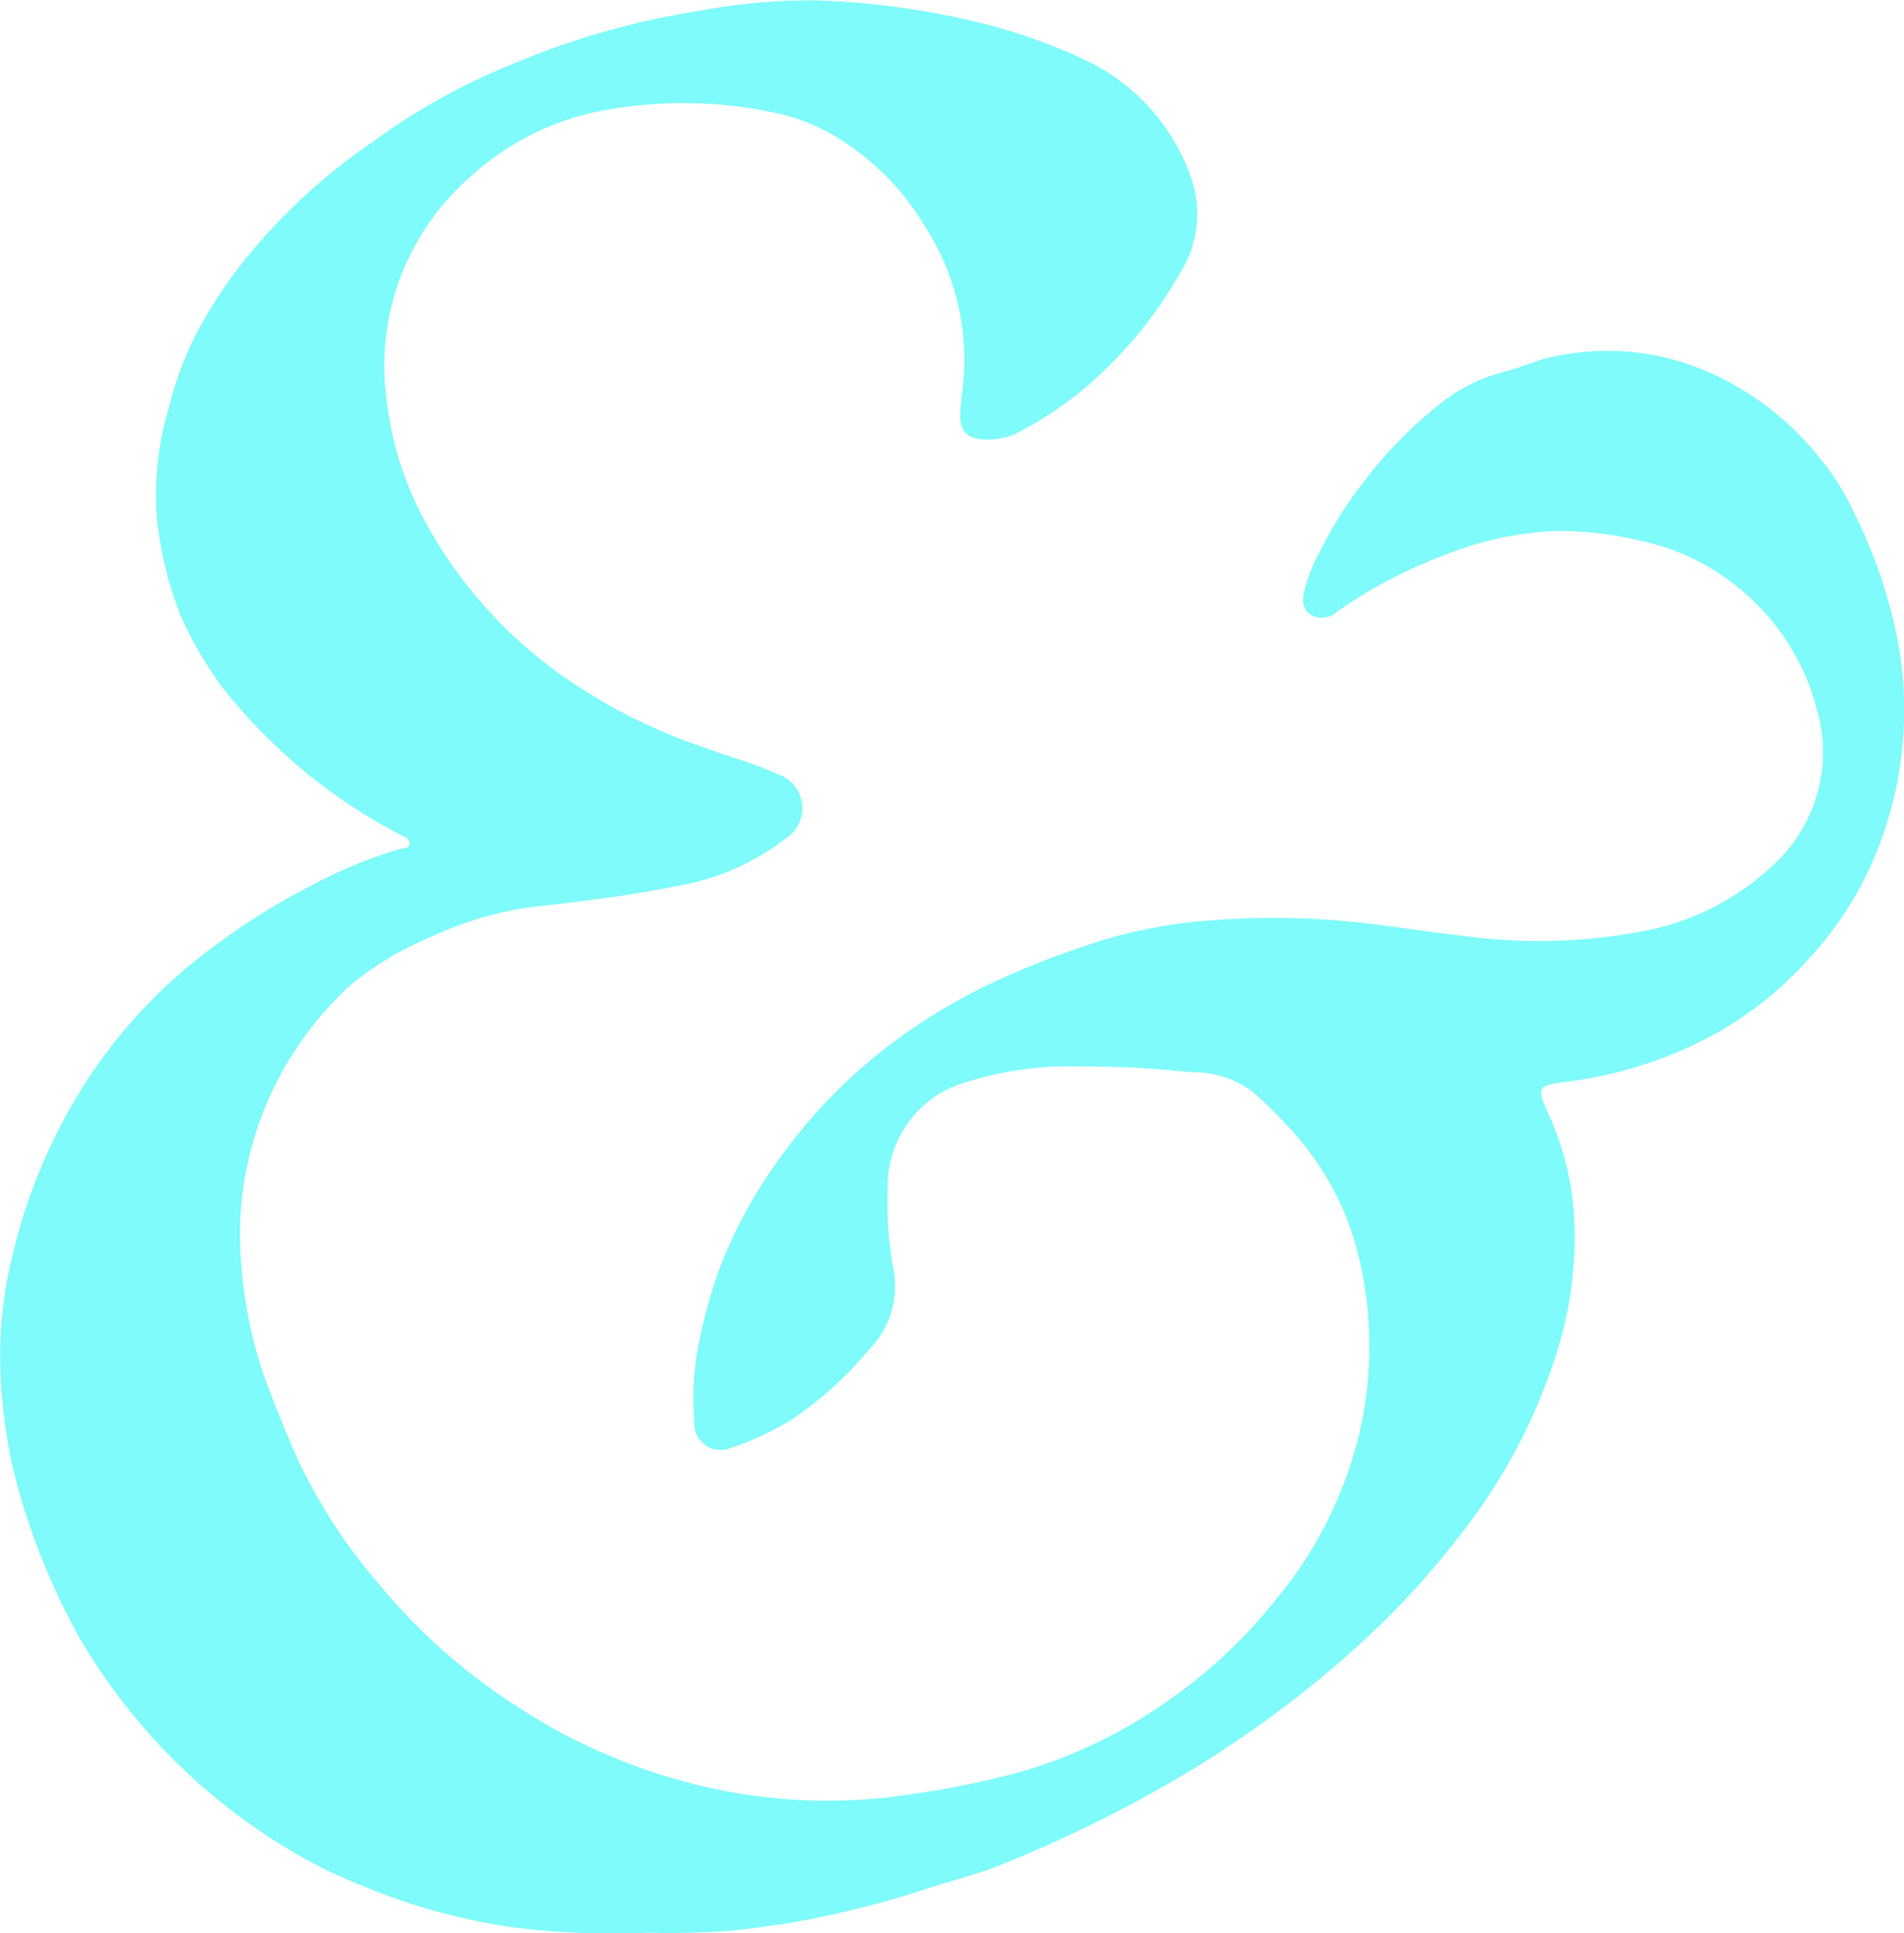 <svg xmlns="http://www.w3.org/2000/svg" xmlns:xlink="http://www.w3.org/1999/xlink" width="82.776" height="84" viewBox="0 0 82.776 84">
  <defs>
    <clipPath id="clip-path-cfcd">
      <rect id="Rectangle_20580-cfcd" data-name="Rectangle 20580" width="82.776" height="84" fill="#fff"/>
    </clipPath>
  </defs>
  <g id="Group_86853" data-name="Group 86853" clip-path="url(#clip-path-cfcd)">
    <path id="Path_114402" data-name="Path 114402" d="M28.157,83.988a34.97,34.97,0,0,1-5.792-.223A27.238,27.238,0,0,1,17.8,82.709,34.029,34.029,0,0,1,14.256,81.3,25.94,25.94,0,0,1,3.465,71.186a29.7,29.7,0,0,1-2.337-5.374,22.234,22.234,0,0,1-1.111-6.3,18.011,18.011,0,0,1,.494-4.822,23.96,23.96,0,0,1,2.453-6.375,22.106,22.106,0,0,1,5.275-6.361,30.172,30.172,0,0,1,5.494-3.578,20.562,20.562,0,0,1,3.648-1.484c.156-.045.417,0,.424-.244.005-.2-.216-.285-.371-.355a24.01,24.01,0,0,1-7.753-6.4,16.835,16.835,0,0,1-1.838-3.16A15.9,15.9,0,0,1,6.808,22.4a13.444,13.444,0,0,1,.571-4.83,14.671,14.671,0,0,1,.962-2.686,19.913,19.913,0,0,1,2.6-3.959,26.153,26.153,0,0,1,5.227-4.737,28.477,28.477,0,0,1,6.361-3.509A34.583,34.583,0,0,1,30.506.454,26.023,26.023,0,0,1,35.333.015a34.242,34.242,0,0,1,7.62,1.062,24.972,24.972,0,0,1,4.19,1.512,8.888,8.888,0,0,1,4.627,5.1,4.8,4.8,0,0,1-.519,4.257,17.9,17.9,0,0,1-3.012,3.925,15.625,15.625,0,0,1-4.081,2.975,2.843,2.843,0,0,1-1.689.211c-.537-.1-.756-.451-.722-1.148.017-.361.061-.718.109-1.075a10.694,10.694,0,0,0-1.725-7.123A11.04,11.04,0,0,0,36.891,6.3a8.673,8.673,0,0,0-2.808-1.308,18.951,18.951,0,0,0-7.441-.262,11.775,11.775,0,0,0-6.308,3.053A10.9,10.9,0,0,0,16.8,17.318a14.706,14.706,0,0,0,1.59,5.18,19.756,19.756,0,0,0,6.983,7.486,24,24,0,0,0,5.193,2.481c1.075.406,2.193.688,3.238,1.176a1.557,1.557,0,0,1,.343,2.805,10.623,10.623,0,0,1-4.8,2.072c-1.921.393-3.863.632-5.813.851a15.057,15.057,0,0,0-4.806,1.349,13.812,13.812,0,0,0-3.5,2.1,14.835,14.835,0,0,0-3.535,4.906A14.63,14.63,0,0,0,10.505,55.1a18.643,18.643,0,0,0,1.083,4.988c.429,1.147.887,2.278,1.389,3.394a23.5,23.5,0,0,0,3.394,5.233,25.86,25.86,0,0,0,6.1,5.437,25.269,25.269,0,0,0,8.667,3.6,23.671,23.671,0,0,0,8.161.263,40.451,40.451,0,0,0,5.127-1.03,21.44,21.44,0,0,0,6.014-2.842,22.266,22.266,0,0,0,5.022-4.621,17.765,17.765,0,0,0,3.49-6.677,16.47,16.47,0,0,0-.076-8.951A12.428,12.428,0,0,0,56.4,49.4a19.624,19.624,0,0,0-1.933-1.945,4.25,4.25,0,0,0-2.673-.857,44.355,44.355,0,0,0-5.014-.254,14.75,14.75,0,0,0-4.687.658,4.684,4.684,0,0,0-3.5,4.655,15.615,15.615,0,0,0,.26,3.549,3.9,3.9,0,0,1-1.059,3.429,15.824,15.824,0,0,1-3.26,2.978,12.157,12.157,0,0,1-2.866,1.344,1.135,1.135,0,0,1-1.482-1.073,12.729,12.729,0,0,1,.149-3.277,22.288,22.288,0,0,1,.984-3.582,20.817,20.817,0,0,1,2.847-5.056,22.782,22.782,0,0,1,4.764-4.749,25.414,25.414,0,0,1,4.3-2.556,38.967,38.967,0,0,1,4.973-1.887,22.046,22.046,0,0,1,4.623-.794,35.178,35.178,0,0,1,7.163.212c1.2.156,2.387.331,3.585.468a24.3,24.3,0,0,0,7.742-.175,11.249,11.249,0,0,0,5.924-3.04,6.638,6.638,0,0,0,1.747-6.621,10.065,10.065,0,0,0-4.083-5.791,9.847,9.847,0,0,0-3.554-1.531,15.192,15.192,0,0,0-3.8-.427,14.732,14.732,0,0,0-4.918,1.111,20.516,20.516,0,0,0-4.511,2.4.937.937,0,0,1-1.158.107c-.4-.291-.339-.685-.243-1.08a7.331,7.331,0,0,1,.71-1.742A17.5,17.5,0,0,1,59.3,20.922a18.66,18.66,0,0,1,3.745-3.706,7.635,7.635,0,0,1,2.394-1.072c.591-.15,1.152-.392,1.739-.563a11.116,11.116,0,0,1,4.452-.194,11.308,11.308,0,0,1,3.925,1.434,12.694,12.694,0,0,1,3.564,3.09,10.428,10.428,0,0,1,1.463,2.326A21.459,21.459,0,0,1,82.412,27.4a16.4,16.4,0,0,1-.464,8.633A15.23,15.23,0,0,1,78.786,41.5a15.841,15.841,0,0,1-4.25,3.448,18.272,18.272,0,0,1-6.332,2.05c-1.391.168-1.426.222-.857,1.474a12.383,12.383,0,0,1,1.1,4.7,16.558,16.558,0,0,1-.914,6.052,24.71,24.71,0,0,1-3.19,6.321,36.872,36.872,0,0,1-4.928,5.634,48.063,48.063,0,0,1-8.867,6.473,58.848,58.848,0,0,1-6.985,3.368c-1.125.466-2.329.739-3.488,1.128a42.031,42.031,0,0,1-4.11,1.1c-1.3.295-2.62.469-3.942.635A37.006,37.006,0,0,1,28.157,83.988Z" fill="#7efbfa"/>
  </g>
</svg>
